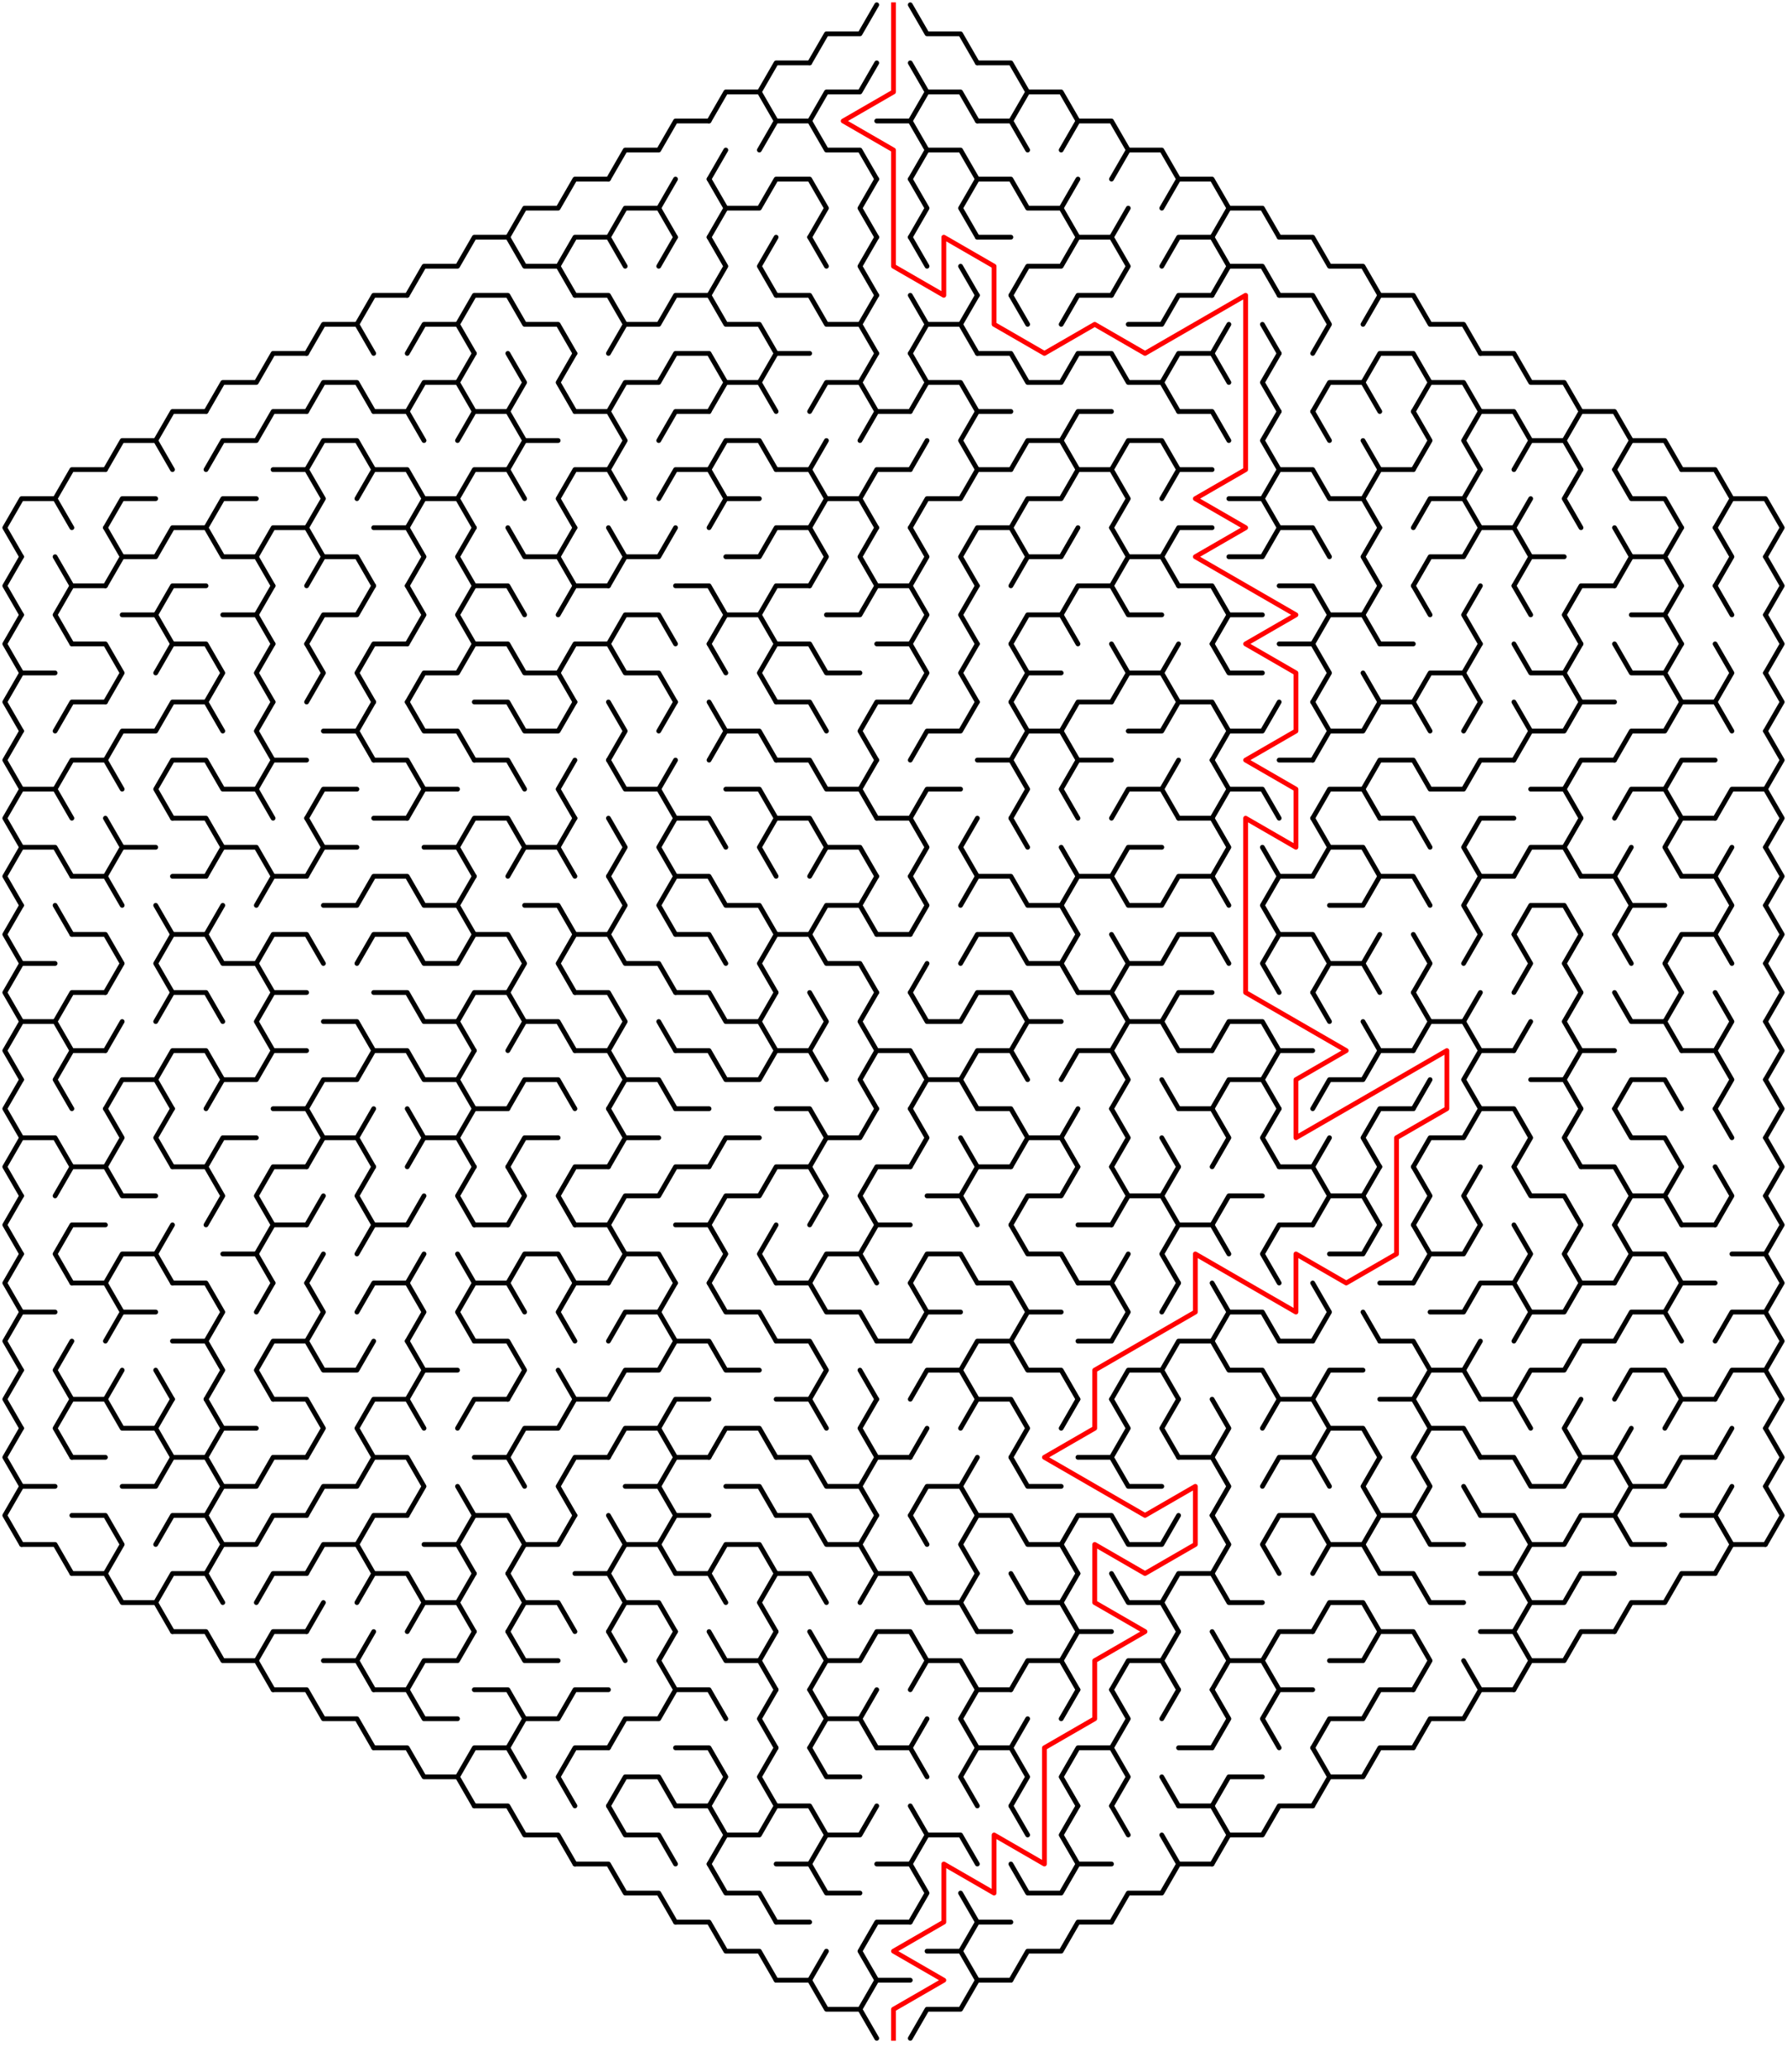 ﻿<?xml version="1.0" encoding="utf-8" standalone="no"?>
<!DOCTYPE svg PUBLIC "-//W3C//DTD SVG 1.1//EN" "http://www.w3.org/Graphics/SVG/1.1/DTD/svg11.dtd">
<svg width="746" height="864.829" version="1.1" xmlns="http://www.w3.org/2000/svg">
  <title>Hexagonal sigma maze with 18 cells side</title>
  <g fill="none" stroke="#000000" stroke-width="2" stroke-linecap="round" stroke-linejoin="round">
    <polyline points="338,26.249 345,14.124 359,14.124 366,2" />
    <polyline points="380,2 387,14.124 401,14.124 408,26.249" />
    <polyline points="296,50.497 303,38.373 317,38.373 324,50.497" />
    <polyline points="317,38.373 324,26.249 338,26.249" />
    <polyline points="338,50.497 345,38.373 359,38.373 366,26.249" />
    <polyline points="380,26.249 387,38.373 380,50.497" />
    <polyline points="387,38.373 401,38.373 408,50.497" />
    <polyline points="408,26.249 422,26.249 429,38.373 422,50.497" />
    <polyline points="429,38.373 443,38.373 450,50.497" />
    <polyline points="254,74.746 261,62.622 275,62.622 282,50.497 296,50.497" />
    <line x1="296" y1="74.746" x2="303" y2="62.622" />
    <polyline points="317,62.622 324,50.497 338,50.497 345,62.622 359,62.622 366,74.746" />
    <polyline points="366,50.497 380,50.497 387,62.622 380,74.746" />
    <polyline points="387,62.622 401,62.622 408,74.746" />
    <polyline points="408,50.497 422,50.497 429,62.622" />
    <polyline points="443,62.622 450,50.497 464,50.497 471,62.622 464,74.746" />
    <polyline points="471,62.622 485,62.622 492,74.746" />
    <polyline points="212,98.995 219,86.87 233,86.87 240,74.746 254,74.746" />
    <polyline points="254,98.995 261,86.87 275,86.87 282,98.995" />
    <line x1="275" y1="86.87" x2="282" y2="74.746" />
    <polyline points="296,74.746 303,86.87 296,98.995" />
    <polyline points="303,86.87 317,86.87 324,74.746 338,74.746 345,86.87 338,98.995" />
    <polyline points="366,98.995 359,86.87 366,74.746" />
    <polyline points="380,74.746 387,86.87 380,98.995" />
    <polyline points="408,98.995 401,86.87 408,74.746 422,74.746 429,86.87 443,86.87 450,98.995" />
    <line x1="443" y1="86.87" x2="450" y2="74.746" />
    <line x1="464" y1="98.995" x2="471" y2="86.87" />
    <polyline points="485,86.87 492,74.746 506,74.746 513,86.87 506,98.995" />
    <polyline points="513,86.87 527,86.87 534,98.995" />
    <polyline points="170,123.244 177,111.119 191,111.119 198,98.995 212,98.995 219,111.119 233,111.119 240,123.244" />
    <polyline points="233,111.119 240,98.995 254,98.995 261,111.119" />
    <line x1="275" y1="111.119" x2="282" y2="98.995" />
    <polyline points="296,98.995 303,111.119 296,123.244" />
    <polyline points="324,123.244 317,111.119 324,98.995" />
    <line x1="338" y1="98.995" x2="345" y2="111.119" />
    <polyline points="366,123.244 359,111.119 366,98.995" />
    <line x1="380" y1="98.995" x2="387" y2="111.119" />
    <line x1="401" y1="111.119" x2="408" y2="123.244" />
    <line x1="408" y1="98.995" x2="422" y2="98.995" />
    <polyline points="422,123.244 429,111.119 443,111.119 450,98.995 464,98.995 471,111.119 464,123.244" />
    <polyline points="485,111.119 492,98.995 506,98.995 513,111.119 506,123.244" />
    <polyline points="513,111.119 527,111.119 534,123.244" />
    <polyline points="534,98.995 548,98.995 555,111.119 569,111.119 576,123.244" />
    <polyline points="128,147.492 135,135.368 149,135.368 156,147.492" />
    <polyline points="149,135.368 156,123.244 170,123.244" />
    <polyline points="170,147.492 177,135.368 191,135.368 198,147.492" />
    <polyline points="191,135.368 198,123.244 212,123.244 219,135.368 233,135.368 240,147.492" />
    <polyline points="240,123.244 254,123.244 261,135.368 254,147.492" />
    <polyline points="261,135.368 275,135.368 282,123.244 296,123.244 303,135.368 317,135.368 324,147.492" />
    <polyline points="324,123.244 338,123.244 345,135.368 359,135.368 366,147.492" />
    <line x1="359" y1="135.368" x2="366" y2="123.244" />
    <polyline points="380,123.244 387,135.368 380,147.492" />
    <polyline points="387,135.368 401,135.368 408,147.492" />
    <line x1="401" y1="135.368" x2="408" y2="123.244" />
    <line x1="422" y1="123.244" x2="429" y2="135.368" />
    <polyline points="443,135.368 450,123.244 464,123.244" />
    <polyline points="471,135.368 485,135.368 492,123.244 506,123.244" />
    <line x1="506" y1="147.492" x2="513" y2="135.368" />
    <line x1="527" y1="135.368" x2="534" y2="147.492" />
    <polyline points="534,123.244 548,123.244 555,135.368 548,147.492" />
    <polyline points="569,135.368 576,123.244 590,123.244 597,135.368 611,135.368 618,147.492" />
    <polyline points="86,171.741 93,159.617 107,159.617 114,147.492 128,147.492" />
    <polyline points="128,171.741 135,159.617 149,159.617 156,171.741" />
    <polyline points="170,171.741 177,159.617 191,159.617 198,171.741" />
    <line x1="191" y1="159.617" x2="198" y2="147.492" />
    <polyline points="212,147.492 219,159.617 212,171.741" />
    <polyline points="240,171.741 233,159.617 240,147.492" />
    <polyline points="254,171.741 261,159.617 275,159.617 282,147.492 296,147.492 303,159.617 296,171.741" />
    <polyline points="303,159.617 317,159.617 324,171.741" />
    <polyline points="317,159.617 324,147.492 338,147.492" />
    <polyline points="338,171.741 345,159.617 359,159.617 366,171.741" />
    <line x1="359" y1="159.617" x2="366" y2="147.492" />
    <polyline points="380,147.492 387,159.617 380,171.741" />
    <polyline points="387,159.617 401,159.617 408,171.741" />
    <polyline points="408,147.492 422,147.492 429,159.617 443,159.617 450,147.492 464,147.492 471,159.617 485,159.617 492,171.741" />
    <polyline points="485,159.617 492,147.492 506,147.492 513,159.617" />
    <polyline points="534,171.741 527,159.617 534,147.492" />
    <polyline points="548,171.741 555,159.617 569,159.617 576,171.741" />
    <polyline points="569,159.617 576,147.492 590,147.492 597,159.617 590,171.741" />
    <polyline points="597,159.617 611,159.617 618,171.741" />
    <polyline points="618,147.492 632,147.492 639,159.617 653,159.617 660,171.741" />
    <polyline points="44,195.99 51,183.865 65,183.865 72,195.99" />
    <polyline points="65,183.865 72,171.741 86,171.741" />
    <polyline points="86,195.99 93,183.865 107,183.865 114,171.741 128,171.741" />
    <polyline points="128,195.99 135,183.865 149,183.865 156,195.99" />
    <polyline points="156,171.741 170,171.741 177,183.865" />
    <polyline points="191,183.865 198,171.741 212,171.741 219,183.865 212,195.99" />
    <line x1="219" y1="183.865" x2="233" y2="183.865" />
    <polyline points="240,171.741 254,171.741 261,183.865 254,195.99" />
    <polyline points="275,183.865 282,171.741 296,171.741" />
    <polyline points="296,195.99 303,183.865 317,183.865 324,195.99" />
    <line x1="338" y1="195.99" x2="345" y2="183.865" />
    <polyline points="359,183.865 366,171.741 380,171.741" />
    <line x1="380" y1="195.99" x2="387" y2="183.865" />
    <polyline points="408,195.99 401,183.865 408,171.741 422,171.741" />
    <polyline points="422,195.99 429,183.865 443,183.865 450,195.99" />
    <polyline points="443,183.865 450,171.741 464,171.741" />
    <polyline points="464,195.99 471,183.865 485,183.865 492,195.99" />
    <polyline points="492,171.741 506,171.741 513,183.865" />
    <polyline points="534,195.99 527,183.865 534,171.741" />
    <line x1="548" y1="171.741" x2="555" y2="183.865" />
    <line x1="569" y1="183.865" x2="576" y2="195.99" />
    <polyline points="590,171.741 597,183.865 590,195.99" />
    <polyline points="618,195.99 611,183.865 618,171.741 632,171.741 639,183.865 632,195.99" />
    <polyline points="639,183.865 653,183.865 660,195.99" />
    <polyline points="653,183.865 660,171.741 674,171.741 681,183.865 674,195.99" />
    <polyline points="681,183.865 695,183.865 702,195.99" />
    <polyline points="9,232.363 2,220.238 9,208.114 23,208.114 30,220.238" />
    <polyline points="23,208.114 30,195.99 44,195.99" />
    <polyline points="44,220.238 51,208.114 65,208.114" />
    <polyline points="86,220.238 93,208.114 107,208.114" />
    <polyline points="114,195.99 128,195.99 135,208.114 128,220.238" />
    <polyline points="149,208.114 156,195.99 170,195.99 177,208.114 170,220.238" />
    <polyline points="177,208.114 191,208.114 198,220.238" />
    <polyline points="191,208.114 198,195.99 212,195.99 219,208.114" />
    <polyline points="240,220.238 233,208.114 240,195.99 254,195.99 261,208.114" />
    <polyline points="275,208.114 282,195.99 296,195.99 303,208.114 296,220.238" />
    <line x1="303" y1="208.114" x2="317" y2="208.114" />
    <polyline points="324,195.99 338,195.99 345,208.114 338,220.238" />
    <polyline points="345,208.114 359,208.114 366,220.238" />
    <polyline points="359,208.114 366,195.99 380,195.99" />
    <polyline points="380,220.238 387,208.114 401,208.114 408,195.99 422,195.99" />
    <polyline points="422,220.238 429,208.114 443,208.114 450,195.99 464,195.99 471,208.114 464,220.238" />
    <polyline points="485,208.114 492,195.99 506,195.99" />
    <polyline points="513,208.114 527,208.114 534,220.238" />
    <polyline points="527,208.114 534,195.99 548,195.99 555,208.114 569,208.114 576,220.238" />
    <polyline points="569,208.114 576,195.99 590,195.99" />
    <polyline points="590,220.238 597,208.114 611,208.114 618,220.238" />
    <line x1="611" y1="208.114" x2="618" y2="195.99" />
    <line x1="632" y1="220.238" x2="639" y2="208.114" />
    <polyline points="660,220.238 653,208.114 660,195.99" />
    <polyline points="674,195.99 681,208.114 695,208.114 702,220.238" />
    <polyline points="702,195.99 716,195.99 723,208.114 716,220.238" />
    <polyline points="723,208.114 737,208.114 744,220.238 737,232.363" />
    <polyline points="9,256.611 2,244.487 9,232.363" />
    <line x1="23" y1="232.363" x2="30" y2="244.487" />
    <polyline points="44,220.238 51,232.363 44,244.487" />
    <polyline points="51,232.363 65,232.363 72,220.238 86,220.238 93,232.363 107,232.363 114,244.487" />
    <polyline points="107,232.363 114,220.238 128,220.238 135,232.363 128,244.487" />
    <polyline points="135,232.363 149,232.363 156,244.487" />
    <polyline points="156,220.238 170,220.238 177,232.363 170,244.487" />
    <polyline points="198,244.487 191,232.363 198,220.238" />
    <polyline points="212,220.238 219,232.363 233,232.363 240,244.487" />
    <line x1="233" y1="232.363" x2="240" y2="220.238" />
    <polyline points="254,220.238 261,232.363 254,244.487" />
    <polyline points="261,232.363 275,232.363 282,220.238" />
    <polyline points="303,232.363 317,232.363 324,220.238 338,220.238 345,232.363 338,244.487" />
    <polyline points="366,244.487 359,232.363 366,220.238" />
    <polyline points="380,220.238 387,232.363 380,244.487" />
    <polyline points="408,244.487 401,232.363 408,220.238 422,220.238 429,232.363 422,244.487" />
    <polyline points="429,232.363 443,232.363 450,220.238" />
    <polyline points="464,220.238 471,232.363 464,244.487" />
    <polyline points="471,232.363 485,232.363 492,244.487" />
    <polyline points="485,232.363 492,220.238 506,220.238" />
    <polyline points="513,232.363 527,232.363 534,220.238 548,220.238 555,232.363" />
    <polyline points="576,244.487 569,232.363 576,220.238" />
    <polyline points="590,244.487 597,232.363 611,232.363 618,220.238 632,220.238 639,232.363 632,244.487" />
    <line x1="639" y1="232.363" x2="653" y2="232.363" />
    <polyline points="674,220.238 681,232.363 674,244.487" />
    <polyline points="681,232.363 695,232.363 702,244.487" />
    <line x1="695" y1="232.363" x2="702" y2="220.238" />
    <polyline points="716,220.238 723,232.363 716,244.487" />
    <polyline points="737,232.363 744,244.487 737,256.611" />
    <polyline points="9,280.86 2,268.736 9,256.611" />
    <polyline points="30,268.736 23,256.611 30,244.487 44,244.487" />
    <polyline points="51,256.611 65,256.611 72,268.736" />
    <polyline points="65,256.611 72,244.487 86,244.487" />
    <polyline points="93,256.611 107,256.611 114,268.736" />
    <line x1="107" y1="256.611" x2="114" y2="244.487" />
    <polyline points="128,268.736 135,256.611 149,256.611 156,244.487" />
    <polyline points="170,244.487 177,256.611 170,268.736" />
    <polyline points="198,268.736 191,256.611 198,244.487 212,244.487 219,256.611" />
    <polyline points="233,256.611 240,244.487 254,244.487" />
    <polyline points="254,268.736 261,256.611 275,256.611 282,268.736" />
    <polyline points="282,244.487 296,244.487 303,256.611 296,268.736" />
    <polyline points="303,256.611 317,256.611 324,268.736" />
    <polyline points="317,256.611 324,244.487 338,244.487" />
    <polyline points="345,256.611 359,256.611 366,244.487 380,244.487 387,256.611 380,268.736" />
    <polyline points="408,268.736 401,256.611 408,244.487" />
    <polyline points="422,268.736 429,256.611 443,256.611 450,268.736" />
    <polyline points="443,256.611 450,244.487 464,244.487 471,256.611 485,256.611" />
    <polyline points="492,244.487 506,244.487 513,256.611 506,268.736" />
    <line x1="513" y1="256.611" x2="527" y2="256.611" />
    <polyline points="534,244.487 548,244.487 555,256.611 548,268.736" />
    <polyline points="555,256.611 569,256.611 576,268.736" />
    <line x1="569" y1="256.611" x2="576" y2="244.487" />
    <line x1="590" y1="244.487" x2="597" y2="256.611" />
    <polyline points="618,268.736 611,256.611 618,244.487" />
    <line x1="632" y1="244.487" x2="639" y2="256.611" />
    <polyline points="660,268.736 653,256.611 660,244.487 674,244.487" />
    <polyline points="681,256.611 695,256.611 702,268.736" />
    <line x1="695" y1="256.611" x2="702" y2="244.487" />
    <line x1="716" y1="244.487" x2="723" y2="256.611" />
    <polyline points="737,256.611 744,268.736 737,280.86" />
    <polyline points="9,305.109 2,292.985 9,280.86 23,280.86" />
    <polyline points="30,268.736 44,268.736 51,280.86 44,292.985" />
    <polyline points="65,280.86 72,268.736 86,268.736 93,280.86 86,292.985" />
    <polyline points="114,292.985 107,280.86 114,268.736" />
    <polyline points="128,268.736 135,280.86 128,292.985" />
    <polyline points="156,292.985 149,280.86 156,268.736 170,268.736" />
    <polyline points="170,292.985 177,280.86 191,280.86 198,268.736 212,268.736 219,280.86 233,280.86 240,292.985" />
    <polyline points="233,280.86 240,268.736 254,268.736 261,280.86 275,280.86 282,292.985" />
    <line x1="296" y1="268.736" x2="303" y2="280.86" />
    <polyline points="324,292.985 317,280.86 324,268.736 338,268.736 345,280.86 359,280.86" />
    <polyline points="366,268.736 380,268.736 387,280.86 380,292.985" />
    <polyline points="408,292.985 401,280.86 408,268.736" />
    <polyline points="422,268.736 429,280.86 422,292.985" />
    <line x1="429" y1="280.86" x2="443" y2="280.86" />
    <polyline points="464,268.736 471,280.86 464,292.985" />
    <polyline points="471,280.86 485,280.86 492,292.985" />
    <line x1="485" y1="280.86" x2="492" y2="268.736" />
    <polyline points="506,268.736 513,280.86 527,280.86" />
    <polyline points="534,268.736 548,268.736 555,280.86 548,292.985" />
    <line x1="569" y1="280.86" x2="576" y2="292.985" />
    <line x1="576" y1="268.736" x2="590" y2="268.736" />
    <polyline points="590,292.985 597,280.86 611,280.86 618,292.985" />
    <line x1="611" y1="280.86" x2="618" y2="268.736" />
    <polyline points="632,268.736 639,280.86 653,280.86 660,292.985" />
    <line x1="653" y1="280.86" x2="660" y2="268.736" />
    <polyline points="674,268.736 681,280.86 695,280.86 702,292.985" />
    <line x1="695" y1="280.86" x2="702" y2="268.736" />
    <polyline points="716,268.736 723,280.86 716,292.985" />
    <polyline points="737,280.86 744,292.985 737,305.109" />
    <polyline points="9,329.358 2,317.233 9,305.109" />
    <polyline points="23,305.109 30,292.985 44,292.985" />
    <polyline points="44,317.233 51,305.109 65,305.109 72,292.985 86,292.985 93,305.109" />
    <polyline points="114,317.233 107,305.109 114,292.985" />
    <polyline points="135,305.109 149,305.109 156,317.233" />
    <line x1="149" y1="305.109" x2="156" y2="292.985" />
    <polyline points="170,292.985 177,305.109 191,305.109 198,317.233" />
    <polyline points="198,292.985 212,292.985 219,305.109 233,305.109 240,292.985" />
    <polyline points="254,292.985 261,305.109 254,317.233" />
    <line x1="275" y1="305.109" x2="282" y2="292.985" />
    <polyline points="296,292.985 303,305.109 296,317.233" />
    <polyline points="303,305.109 317,305.109 324,317.233" />
    <polyline points="324,292.985 338,292.985 345,305.109" />
    <polyline points="366,317.233 359,305.109 366,292.985 380,292.985" />
    <polyline points="380,317.233 387,305.109 401,305.109 408,292.985" />
    <polyline points="422,292.985 429,305.109 422,317.233" />
    <polyline points="429,305.109 443,305.109 450,317.233" />
    <polyline points="443,305.109 450,292.985 464,292.985" />
    <polyline points="471,305.109 485,305.109 492,292.985 506,292.985 513,305.109 506,317.233" />
    <polyline points="513,305.109 527,305.109 534,292.985" />
    <polyline points="548,292.985 555,305.109 548,317.233" />
    <polyline points="555,305.109 569,305.109 576,292.985 590,292.985 597,305.109" />
    <line x1="611" y1="305.109" x2="618" y2="292.985" />
    <polyline points="632,292.985 639,305.109 632,317.233" />
    <polyline points="639,305.109 653,305.109 660,292.985 674,292.985" />
    <polyline points="674,317.233 681,305.109 695,305.109 702,292.985 716,292.985 723,305.109" />
    <polyline points="737,305.109 744,317.233 737,329.358" />
    <polyline points="9,353.606 2,341.482 9,329.358 23,329.358 30,341.482" />
    <polyline points="23,329.358 30,317.233 44,317.233 51,329.358" />
    <polyline points="72,341.482 65,329.358 72,317.233 86,317.233 93,329.358 107,329.358 114,341.482" />
    <polyline points="107,329.358 114,317.233 128,317.233" />
    <polyline points="128,341.482 135,329.358 149,329.358" />
    <polyline points="156,317.233 170,317.233 177,329.358 170,341.482" />
    <line x1="177" y1="329.358" x2="191" y2="329.358" />
    <polyline points="198,317.233 212,317.233 219,329.358" />
    <polyline points="240,341.482 233,329.358 240,317.233" />
    <polyline points="254,317.233 261,329.358 275,329.358 282,341.482" />
    <line x1="275" y1="329.358" x2="282" y2="317.233" />
    <polyline points="303,329.358 317,329.358 324,341.482" />
    <polyline points="324,317.233 338,317.233 345,329.358 359,329.358 366,341.482" />
    <line x1="359" y1="329.358" x2="366" y2="317.233" />
    <polyline points="380,341.482 387,329.358 401,329.358" />
    <polyline points="408,317.233 422,317.233 429,329.358 422,341.482" />
    <polyline points="450,341.482 443,329.358 450,317.233 464,317.233" />
    <polyline points="464,341.482 471,329.358 485,329.358 492,341.482" />
    <line x1="485" y1="329.358" x2="492" y2="317.233" />
    <polyline points="506,317.233 513,329.358 506,341.482" />
    <polyline points="513,329.358 527,329.358 534,341.482" />
    <line x1="534" y1="317.233" x2="548" y2="317.233" />
    <polyline points="548,341.482 555,329.358 569,329.358 576,341.482" />
    <polyline points="569,329.358 576,317.233 590,317.233 597,329.358 611,329.358 618,317.233 632,317.233" />
    <polyline points="639,329.358 653,329.358 660,341.482" />
    <polyline points="653,329.358 660,317.233 674,317.233" />
    <polyline points="674,341.482 681,329.358 695,329.358 702,341.482" />
    <polyline points="695,329.358 702,317.233 716,317.233" />
    <polyline points="716,341.482 723,329.358 737,329.358 744,341.482 737,353.606" />
    <polyline points="9,377.855 2,365.731 9,353.606 23,353.606 30,365.731" />
    <polyline points="44,341.482 51,353.606 44,365.731" />
    <line x1="51" y1="353.606" x2="65" y2="353.606" />
    <polyline points="72,341.482 86,341.482 93,353.606 86,365.731" />
    <polyline points="93,353.606 107,353.606 114,365.731" />
    <polyline points="128,341.482 135,353.606 128,365.731" />
    <line x1="135" y1="353.606" x2="149" y2="353.606" />
    <line x1="156" y1="341.482" x2="170" y2="341.482" />
    <polyline points="177,353.606 191,353.606 198,365.731" />
    <polyline points="191,353.606 198,341.482 212,341.482 219,353.606 212,365.731" />
    <polyline points="219,353.606 233,353.606 240,365.731" />
    <line x1="233" y1="353.606" x2="240" y2="341.482" />
    <polyline points="254,341.482 261,353.606 254,365.731" />
    <polyline points="282,365.731 275,353.606 282,341.482 296,341.482 303,353.606" />
    <polyline points="324,365.731 317,353.606 324,341.482 338,341.482 345,353.606 338,365.731" />
    <polyline points="345,353.606 359,353.606 366,365.731" />
    <polyline points="366,341.482 380,341.482 387,353.606 380,365.731" />
    <polyline points="408,365.731 401,353.606 408,341.482" />
    <line x1="422" y1="341.482" x2="429" y2="353.606" />
    <line x1="443" y1="353.606" x2="450" y2="365.731" />
    <polyline points="464,365.731 471,353.606 485,353.606" />
    <polyline points="492,341.482 506,341.482 513,353.606 506,365.731" />
    <line x1="527" y1="353.606" x2="534" y2="365.731" />
    <polyline points="548,341.482 555,353.606 548,365.731" />
    <polyline points="555,353.606 569,353.606 576,365.731" />
    <polyline points="576,341.482 590,341.482 597,353.606" />
    <polyline points="618,365.731 611,353.606 618,341.482 632,341.482" />
    <polyline points="632,365.731 639,353.606 653,353.606 660,365.731" />
    <line x1="653" y1="353.606" x2="660" y2="341.482" />
    <line x1="674" y1="365.731" x2="681" y2="353.606" />
    <polyline points="702,365.731 695,353.606 702,341.482 716,341.482" />
    <line x1="716" y1="365.731" x2="723" y2="353.606" />
    <polyline points="737,353.606 744,365.731 737,377.855" />
    <polyline points="9,402.104 2,389.979 9,377.855" />
    <line x1="23" y1="377.855" x2="30" y2="389.979" />
    <polyline points="30,365.731 44,365.731 51,377.855" />
    <line x1="65" y1="377.855" x2="72" y2="389.979" />
    <line x1="72" y1="365.731" x2="86" y2="365.731" />
    <line x1="86" y1="389.979" x2="93" y2="377.855" />
    <polyline points="107,377.855 114,365.731 128,365.731" />
    <polyline points="135,377.855 149,377.855 156,365.731 170,365.731 177,377.855 191,377.855 198,389.979" />
    <line x1="191" y1="377.855" x2="198" y2="365.731" />
    <polyline points="219,377.855 233,377.855 240,389.979" />
    <polyline points="254,365.731 261,377.855 254,389.979" />
    <polyline points="282,389.979 275,377.855 282,365.731 296,365.731 303,377.855 317,377.855 324,389.979" />
    <polyline points="338,389.979 345,377.855 359,377.855 366,389.979" />
    <line x1="359" y1="377.855" x2="366" y2="365.731" />
    <polyline points="380,365.731 387,377.855 380,389.979" />
    <polyline points="401,377.855 408,365.731 422,365.731 429,377.855 443,377.855 450,389.979" />
    <polyline points="443,377.855 450,365.731 464,365.731 471,377.855 485,377.855 492,365.731 506,365.731 513,377.855" />
    <polyline points="534,389.979 527,377.855 534,365.731 548,365.731" />
    <polyline points="555,377.855 569,377.855 576,365.731 590,365.731 597,377.855" />
    <polyline points="618,389.979 611,377.855 618,365.731 632,365.731" />
    <polyline points="632,389.979 639,377.855 653,377.855 660,389.979" />
    <polyline points="660,365.731 674,365.731 681,377.855 674,389.979" />
    <line x1="681" y1="377.855" x2="695" y2="377.855" />
    <polyline points="702,365.731 716,365.731 723,377.855 716,389.979" />
    <polyline points="737,377.855 744,389.979 737,402.104" />
    <polyline points="9,426.352 2,414.228 9,402.104 23,402.104" />
    <polyline points="30,389.979 44,389.979 51,402.104 44,414.228" />
    <polyline points="72,414.228 65,402.104 72,389.979 86,389.979 93,402.104 107,402.104 114,414.228" />
    <polyline points="107,402.104 114,389.979 128,389.979 135,402.104" />
    <polyline points="149,402.104 156,389.979 170,389.979 177,402.104 191,402.104 198,389.979 212,389.979 219,402.104 212,414.228" />
    <polyline points="240,414.228 233,402.104 240,389.979 254,389.979 261,402.104 275,402.104 282,414.228" />
    <polyline points="282,389.979 296,389.979 303,402.104" />
    <polyline points="324,414.228 317,402.104 324,389.979 338,389.979 345,402.104 359,402.104 366,414.228" />
    <line x1="366" y1="389.979" x2="380" y2="389.979" />
    <line x1="380" y1="414.228" x2="387" y2="402.104" />
    <polyline points="401,402.104 408,389.979 422,389.979 429,402.104 443,402.104 450,414.228" />
    <line x1="443" y1="402.104" x2="450" y2="389.979" />
    <polyline points="464,389.979 471,402.104 464,414.228" />
    <polyline points="471,402.104 485,402.104 492,389.979 506,389.979 513,402.104" />
    <polyline points="534,414.228 527,402.104 534,389.979 548,389.979 555,402.104 548,414.228" />
    <polyline points="555,402.104 569,402.104 576,414.228" />
    <line x1="569" y1="402.104" x2="576" y2="389.979" />
    <polyline points="590,389.979 597,402.104 590,414.228" />
    <line x1="611" y1="402.104" x2="618" y2="389.979" />
    <polyline points="632,389.979 639,402.104 632,414.228" />
    <polyline points="660,414.228 653,402.104 660,389.979" />
    <line x1="674" y1="389.979" x2="681" y2="402.104" />
    <polyline points="702,414.228 695,402.104 702,389.979 716,389.979 723,402.104" />
    <polyline points="737,402.104 744,414.228 737,426.352" />
    <polyline points="9,450.601 2,438.477 9,426.352 23,426.352 30,438.477" />
    <polyline points="23,426.352 30,414.228 44,414.228" />
    <line x1="44" y1="438.477" x2="51" y2="426.352" />
    <polyline points="65,426.352 72,414.228 86,414.228 93,426.352" />
    <polyline points="114,438.477 107,426.352 114,414.228 128,414.228" />
    <polyline points="135,426.352 149,426.352 156,438.477" />
    <polyline points="156,414.228 170,414.228 177,426.352 191,426.352 198,438.477" />
    <polyline points="191,426.352 198,414.228 212,414.228 219,426.352 212,438.477" />
    <polyline points="219,426.352 233,426.352 240,438.477" />
    <polyline points="240,414.228 254,414.228 261,426.352 254,438.477" />
    <line x1="275" y1="426.352" x2="282" y2="438.477" />
    <polyline points="282,414.228 296,414.228 303,426.352 317,426.352 324,438.477" />
    <line x1="317" y1="426.352" x2="324" y2="414.228" />
    <polyline points="338,414.228 345,426.352 338,438.477" />
    <polyline points="366,438.477 359,426.352 366,414.228" />
    <polyline points="380,414.228 387,426.352 401,426.352 408,414.228 422,414.228 429,426.352 422,438.477" />
    <line x1="429" y1="426.352" x2="443" y2="426.352" />
    <polyline points="450,414.228 464,414.228 471,426.352 464,438.477" />
    <polyline points="471,426.352 485,426.352 492,438.477" />
    <polyline points="485,426.352 492,414.228 506,414.228" />
    <polyline points="506,438.477 513,426.352 527,426.352 534,438.477" />
    <line x1="548" y1="414.228" x2="555" y2="426.352" />
    <line x1="569" y1="426.352" x2="576" y2="438.477" />
    <polyline points="590,414.228 597,426.352 590,438.477" />
    <polyline points="597,426.352 611,426.352 618,438.477" />
    <line x1="611" y1="426.352" x2="618" y2="414.228" />
    <line x1="632" y1="438.477" x2="639" y2="426.352" />
    <polyline points="660,438.477 653,426.352 660,414.228" />
    <polyline points="674,414.228 681,426.352 695,426.352 702,438.477" />
    <line x1="695" y1="426.352" x2="702" y2="414.228" />
    <polyline points="716,414.228 723,426.352 716,438.477" />
    <polyline points="737,426.352 744,438.477 737,450.601" />
    <polyline points="9,474.85 2,462.726 9,450.601" />
    <polyline points="30,462.726 23,450.601 30,438.477 44,438.477" />
    <polyline points="44,462.726 51,450.601 65,450.601 72,462.726" />
    <polyline points="65,450.601 72,438.477 86,438.477 93,450.601 86,462.726" />
    <polyline points="93,450.601 107,450.601 114,438.477 128,438.477" />
    <polyline points="128,462.726 135,450.601 149,450.601 156,438.477 170,438.477 177,450.601 191,450.601 198,462.726" />
    <line x1="191" y1="450.601" x2="198" y2="438.477" />
    <polyline points="212,462.726 219,450.601 233,450.601 240,462.726" />
    <polyline points="240,438.477 254,438.477 261,450.601 254,462.726" />
    <polyline points="261,450.601 275,450.601 282,462.726" />
    <polyline points="282,438.477 296,438.477 303,450.601 317,450.601 324,438.477 338,438.477 345,450.601" />
    <polyline points="366,462.726 359,450.601 366,438.477 380,438.477 387,450.601 380,462.726" />
    <polyline points="387,450.601 401,450.601 408,462.726" />
    <polyline points="401,450.601 408,438.477 422,438.477 429,450.601" />
    <polyline points="443,450.601 450,438.477 464,438.477 471,450.601 464,462.726" />
    <line x1="485" y1="450.601" x2="492" y2="462.726" />
    <line x1="492" y1="438.477" x2="506" y2="438.477" />
    <polyline points="506,462.726 513,450.601 527,450.601 534,462.726" />
    <polyline points="527,450.601 534,438.477 548,438.477" />
    <polyline points="548,462.726 555,450.601 569,450.601 576,438.477 590,438.477" />
    <line x1="590" y1="462.726" x2="597" y2="450.601" />
    <polyline points="618,462.726 611,450.601 618,438.477 632,438.477" />
    <polyline points="639,450.601 653,450.601 660,462.726" />
    <polyline points="653,450.601 660,438.477 674,438.477" />
    <polyline points="674,462.726 681,450.601 695,450.601 702,462.726" />
    <polyline points="702,438.477 716,438.477 723,450.601 716,462.726" />
    <polyline points="737,450.601 744,462.726 737,474.85" />
    <polyline points="9,499.099 2,486.974 9,474.85 23,474.85 30,486.974" />
    <polyline points="44,462.726 51,474.85 44,486.974" />
    <polyline points="72,486.974 65,474.85 72,462.726" />
    <polyline points="86,486.974 93,474.85 107,474.85" />
    <polyline points="114,462.726 128,462.726 135,474.85 128,486.974" />
    <polyline points="135,474.85 149,474.85 156,486.974" />
    <line x1="149" y1="474.85" x2="156" y2="462.726" />
    <polyline points="170,462.726 177,474.85 170,486.974" />
    <polyline points="177,474.85 191,474.85 198,486.974" />
    <polyline points="191,474.85 198,462.726 212,462.726" />
    <polyline points="212,486.974 219,474.85 233,474.85" />
    <polyline points="254,462.726 261,474.85 254,486.974" />
    <line x1="261" y1="474.85" x2="275" y2="474.85" />
    <line x1="282" y1="462.726" x2="296" y2="462.726" />
    <polyline points="296,486.974 303,474.85 317,474.85" />
    <polyline points="324,462.726 338,462.726 345,474.85 338,486.974" />
    <polyline points="345,474.85 359,474.85 366,462.726" />
    <polyline points="380,462.726 387,474.85 380,486.974" />
    <line x1="401" y1="474.85" x2="408" y2="486.974" />
    <polyline points="408,462.726 422,462.726 429,474.85 422,486.974" />
    <polyline points="429,474.85 443,474.85 450,486.974" />
    <line x1="443" y1="474.85" x2="450" y2="462.726" />
    <polyline points="464,462.726 471,474.85 464,486.974" />
    <line x1="485" y1="474.85" x2="492" y2="486.974" />
    <polyline points="492,462.726 506,462.726 513,474.85 506,486.974" />
    <polyline points="534,486.974 527,474.85 534,462.726" />
    <line x1="548" y1="486.974" x2="555" y2="474.85" />
    <polyline points="576,486.974 569,474.85 576,462.726 590,462.726" />
    <polyline points="590,486.974 597,474.85 611,474.85 618,462.726 632,462.726 639,474.85 632,486.974" />
    <polyline points="660,486.974 653,474.85 660,462.726" />
    <polyline points="674,462.726 681,474.85 695,474.85 702,486.974" />
    <line x1="716" y1="462.726" x2="723" y2="474.85" />
    <polyline points="737,474.85 744,486.974 737,499.099" />
    <polyline points="9,523.347 2,511.223 9,499.099" />
    <polyline points="23,499.099 30,486.974 44,486.974 51,499.099 65,499.099" />
    <polyline points="72,486.974 86,486.974 93,499.099 86,511.223" />
    <polyline points="114,511.223 107,499.099 114,486.974 128,486.974" />
    <line x1="128" y1="511.223" x2="135" y2="499.099" />
    <polyline points="156,511.223 149,499.099 156,486.974" />
    <line x1="170" y1="511.223" x2="177" y2="499.099" />
    <polyline points="198,511.223 191,499.099 198,486.974" />
    <polyline points="212,486.974 219,499.099 212,511.223" />
    <polyline points="240,511.223 233,499.099 240,486.974 254,486.974" />
    <polyline points="254,511.223 261,499.099 275,499.099 282,486.974 296,486.974" />
    <polyline points="296,511.223 303,499.099 317,499.099 324,486.974 338,486.974 345,499.099 338,511.223" />
    <polyline points="366,511.223 359,499.099 366,486.974 380,486.974" />
    <polyline points="387,499.099 401,499.099 408,511.223" />
    <polyline points="401,499.099 408,486.974 422,486.974" />
    <polyline points="422,511.223 429,499.099 443,499.099 450,486.974" />
    <polyline points="464,486.974 471,499.099 464,511.223" />
    <polyline points="471,499.099 485,499.099 492,511.223" />
    <line x1="485" y1="499.099" x2="492" y2="486.974" />
    <polyline points="506,511.223 513,499.099 527,499.099" />
    <polyline points="534,486.974 548,486.974 555,499.099 548,511.223" />
    <polyline points="555,499.099 569,499.099 576,511.223" />
    <line x1="569" y1="499.099" x2="576" y2="486.974" />
    <polyline points="590,486.974 597,499.099 590,511.223" />
    <polyline points="618,511.223 611,499.099 618,486.974" />
    <polyline points="632,486.974 639,499.099 653,499.099 660,511.223" />
    <polyline points="660,486.974 674,486.974 681,499.099 674,511.223" />
    <polyline points="681,499.099 695,499.099 702,511.223" />
    <line x1="695" y1="499.099" x2="702" y2="486.974" />
    <polyline points="716,486.974 723,499.099 716,511.223" />
    <polyline points="737,499.099 744,511.223 737,523.347" />
    <polyline points="9,547.596 2,535.472 9,523.347" />
    <polyline points="30,535.472 23,523.347 30,511.223 44,511.223" />
    <polyline points="44,535.472 51,523.347 65,523.347 72,535.472" />
    <line x1="65" y1="523.347" x2="72" y2="511.223" />
    <polyline points="93,523.347 107,523.347 114,535.472" />
    <polyline points="107,523.347 114,511.223 128,511.223" />
    <line x1="128" y1="535.472" x2="135" y2="523.347" />
    <polyline points="149,523.347 156,511.223 170,511.223" />
    <line x1="170" y1="535.472" x2="177" y2="523.347" />
    <line x1="191" y1="523.347" x2="198" y2="535.472" />
    <line x1="198" y1="511.223" x2="212" y2="511.223" />
    <polyline points="212,535.472 219,523.347 233,523.347 240,535.472" />
    <polyline points="240,511.223 254,511.223 261,523.347 254,535.472" />
    <polyline points="261,523.347 275,523.347 282,535.472" />
    <polyline points="282,511.223 296,511.223 303,523.347 296,535.472" />
    <polyline points="324,535.472 317,523.347 324,511.223" />
    <polyline points="338,535.472 345,523.347 359,523.347 366,535.472" />
    <polyline points="359,523.347 366,511.223 380,511.223" />
    <polyline points="380,535.472 387,523.347 401,523.347 408,535.472" />
    <polyline points="422,511.223 429,523.347 443,523.347 450,535.472" />
    <line x1="450" y1="511.223" x2="464" y2="511.223" />
    <line x1="464" y1="535.472" x2="471" y2="523.347" />
    <polyline points="492,535.472 485,523.347 492,511.223 506,511.223 513,523.347" />
    <polyline points="534,535.472 527,523.347 534,511.223 548,511.223" />
    <polyline points="555,523.347 569,523.347 576,511.223" />
    <polyline points="590,511.223 597,523.347 590,535.472" />
    <polyline points="597,523.347 611,523.347 618,511.223" />
    <polyline points="632,511.223 639,523.347 632,535.472" />
    <polyline points="660,535.472 653,523.347 660,511.223" />
    <polyline points="674,511.223 681,523.347 674,535.472" />
    <polyline points="681,523.347 695,523.347 702,535.472" />
    <line x1="702" y1="511.223" x2="716" y2="511.223" />
    <polyline points="723,523.347 737,523.347 744,535.472 737,547.596" />
    <polyline points="9,571.845 2,559.72 9,547.596 23,547.596" />
    <polyline points="30,535.472 44,535.472 51,547.596 44,559.72" />
    <line x1="51" y1="547.596" x2="65" y2="547.596" />
    <polyline points="72,535.472 86,535.472 93,547.596 86,559.72" />
    <line x1="107" y1="547.596" x2="114" y2="535.472" />
    <polyline points="128,535.472 135,547.596 128,559.72" />
    <polyline points="149,547.596 156,535.472 170,535.472 177,547.596 170,559.72" />
    <polyline points="198,559.72 191,547.596 198,535.472 212,535.472 219,547.596" />
    <polyline points="240,559.72 233,547.596 240,535.472 254,535.472" />
    <polyline points="254,559.72 261,547.596 275,547.596 282,559.72" />
    <line x1="275" y1="547.596" x2="282" y2="535.472" />
    <polyline points="296,535.472 303,547.596 317,547.596 324,559.72" />
    <polyline points="324,535.472 338,535.472 345,547.596 359,547.596 366,559.72" />
    <polyline points="380,535.472 387,547.596 380,559.72" />
    <line x1="387" y1="547.596" x2="401" y2="547.596" />
    <polyline points="408,535.472 422,535.472 429,547.596 422,559.72" />
    <line x1="429" y1="547.596" x2="443" y2="547.596" />
    <polyline points="450,535.472 464,535.472 471,547.596 464,559.72" />
    <line x1="485" y1="547.596" x2="492" y2="535.472" />
    <polyline points="506,535.472 513,547.596 506,559.72" />
    <polyline points="513,547.596 527,547.596 534,559.72" />
    <polyline points="548,535.472 555,547.596 548,559.72" />
    <line x1="569" y1="547.596" x2="576" y2="559.72" />
    <line x1="576" y1="535.472" x2="590" y2="535.472" />
    <polyline points="597,547.596 611,547.596 618,535.472 632,535.472 639,547.596 632,559.72" />
    <polyline points="639,547.596 653,547.596 660,535.472 674,535.472" />
    <polyline points="674,559.72 681,547.596 695,547.596 702,559.72" />
    <polyline points="695,547.596 702,535.472 716,535.472" />
    <polyline points="716,559.72 723,547.596 737,547.596 744,559.72 737,571.845" />
    <polyline points="9,596.093 2,583.969 9,571.845" />
    <polyline points="30,583.969 23,571.845 30,559.72" />
    <line x1="44" y1="583.969" x2="51" y2="571.845" />
    <line x1="65" y1="571.845" x2="72" y2="583.969" />
    <polyline points="72,559.72 86,559.72 93,571.845 86,583.969" />
    <polyline points="114,583.969 107,571.845 114,559.72 128,559.72 135,571.845 149,571.845 156,559.72" />
    <polyline points="170,559.72 177,571.845 170,583.969" />
    <line x1="177" y1="571.845" x2="191" y2="571.845" />
    <polyline points="198,559.72 212,559.72 219,571.845 212,583.969" />
    <line x1="233" y1="571.845" x2="240" y2="583.969" />
    <polyline points="254,583.969 261,571.845 275,571.845 282,559.72 296,559.72 303,571.845 317,571.845" />
    <polyline points="324,559.72 338,559.72 345,571.845 338,583.969" />
    <line x1="359" y1="571.845" x2="366" y2="583.969" />
    <line x1="366" y1="559.72" x2="380" y2="559.72" />
    <polyline points="380,583.969 387,571.845 401,571.845 408,583.969" />
    <polyline points="401,571.845 408,559.72 422,559.72 429,571.845 443,571.845 450,583.969" />
    <line x1="450" y1="559.72" x2="464" y2="559.72" />
    <polyline points="464,583.969 471,571.845 485,571.845 492,583.969" />
    <polyline points="485,571.845 492,559.72 506,559.72 513,571.845 527,571.845 534,583.969" />
    <line x1="534" y1="559.72" x2="548" y2="559.72" />
    <polyline points="548,583.969 555,571.845 569,571.845" />
    <polyline points="576,559.72 590,559.72 597,571.845 590,583.969" />
    <polyline points="597,571.845 611,571.845 618,583.969" />
    <line x1="611" y1="571.845" x2="618" y2="559.72" />
    <polyline points="632,583.969 639,571.845 653,571.845 660,559.72 674,559.72" />
    <polyline points="674,583.969 681,571.845 695,571.845 702,583.969" />
    <polyline points="716,583.969 723,571.845 737,571.845 744,583.969 737,596.093" />
    <polyline points="9,620.342 2,608.218 9,596.093" />
    <polyline points="30,608.218 23,596.093 30,583.969 44,583.969 51,596.093 65,596.093 72,608.218" />
    <line x1="65" y1="596.093" x2="72" y2="583.969" />
    <polyline points="86,583.969 93,596.093 86,608.218" />
    <line x1="93" y1="596.093" x2="107" y2="596.093" />
    <polyline points="114,583.969 128,583.969 135,596.093 128,608.218" />
    <polyline points="156,608.218 149,596.093 156,583.969 170,583.969 177,596.093" />
    <polyline points="191,596.093 198,583.969 212,583.969" />
    <polyline points="212,608.218 219,596.093 233,596.093 240,583.969 254,583.969" />
    <polyline points="254,608.218 261,596.093 275,596.093 282,608.218" />
    <polyline points="275,596.093 282,583.969 296,583.969" />
    <polyline points="296,608.218 303,596.093 317,596.093 324,608.218" />
    <polyline points="324,583.969 338,583.969 345,596.093" />
    <polyline points="366,608.218 359,596.093 366,583.969" />
    <line x1="380" y1="608.218" x2="387" y2="596.093" />
    <polyline points="401,596.093 408,583.969 422,583.969 429,596.093 422,608.218" />
    <line x1="443" y1="596.093" x2="450" y2="583.969" />
    <polyline points="464,583.969 471,596.093 464,608.218" />
    <polyline points="492,608.218 485,596.093 492,583.969" />
    <polyline points="506,583.969 513,596.093 506,608.218" />
    <polyline points="527,596.093 534,583.969 548,583.969 555,596.093 548,608.218" />
    <polyline points="555,596.093 569,596.093 576,608.218" />
    <polyline points="576,583.969 590,583.969 597,596.093 590,608.218" />
    <polyline points="597,596.093 611,596.093 618,608.218" />
    <polyline points="618,583.969 632,583.969 639,596.093" />
    <polyline points="660,608.218 653,596.093 660,583.969" />
    <line x1="674" y1="608.218" x2="681" y2="596.093" />
    <polyline points="695,596.093 702,583.969 716,583.969" />
    <line x1="716" y1="608.218" x2="723" y2="596.093" />
    <polyline points="737,596.093 744,608.218 737,620.342" />
    <polyline points="9,644.591 2,632.466 9,620.342 23,620.342" />
    <line x1="30" y1="608.218" x2="44" y2="608.218" />
    <polyline points="51,620.342 65,620.342 72,608.218 86,608.218 93,620.342 86,632.466" />
    <polyline points="93,620.342 107,620.342 114,608.218 128,608.218" />
    <polyline points="128,632.466 135,620.342 149,620.342 156,608.218 170,608.218 177,620.342 170,632.466" />
    <line x1="191" y1="620.342" x2="198" y2="632.466" />
    <polyline points="198,608.218 212,608.218 219,620.342" />
    <polyline points="240,632.466 233,620.342 240,608.218 254,608.218" />
    <polyline points="261,620.342 275,620.342 282,632.466" />
    <polyline points="275,620.342 282,608.218 296,608.218" />
    <polyline points="303,620.342 317,620.342 324,632.466" />
    <polyline points="324,608.218 338,608.218 345,620.342 359,620.342 366,632.466" />
    <polyline points="359,620.342 366,608.218 380,608.218" />
    <polyline points="380,632.466 387,620.342 401,620.342 408,632.466" />
    <line x1="401" y1="620.342" x2="408" y2="608.218" />
    <polyline points="422,608.218 429,620.342 443,620.342" />
    <polyline points="450,608.218 464,608.218 471,620.342 485,620.342" />
    <polyline points="492,608.218 506,608.218 513,620.342 506,632.466" />
    <polyline points="527,620.342 534,608.218 548,608.218 555,620.342" />
    <polyline points="576,632.466 569,620.342 576,608.218" />
    <polyline points="590,608.218 597,620.342 590,632.466" />
    <line x1="611" y1="620.342" x2="618" y2="632.466" />
    <polyline points="618,608.218 632,608.218 639,620.342 653,620.342 660,608.218 674,608.218 681,620.342 674,632.466" />
    <polyline points="681,620.342 695,620.342 702,608.218 716,608.218" />
    <line x1="716" y1="632.466" x2="723" y2="620.342" />
    <polyline points="737,620.342 744,632.466 737,644.591" />
    <polyline points="9,644.591 23,644.591 30,656.715" />
    <polyline points="30,632.466 44,632.466 51,644.591 44,656.715" />
    <polyline points="65,644.591 72,632.466 86,632.466 93,644.591 86,656.715" />
    <polyline points="93,644.591 107,644.591 114,632.466 128,632.466" />
    <polyline points="128,656.715 135,644.591 149,644.591 156,656.715" />
    <polyline points="149,644.591 156,632.466 170,632.466" />
    <polyline points="177,644.591 191,644.591 198,656.715" />
    <polyline points="191,644.591 198,632.466 212,632.466 219,644.591 212,656.715" />
    <polyline points="219,644.591 233,644.591 240,632.466" />
    <polyline points="254,632.466 261,644.591 254,656.715" />
    <polyline points="261,644.591 275,644.591 282,656.715" />
    <polyline points="275,644.591 282,632.466 296,632.466" />
    <polyline points="296,656.715 303,644.591 317,644.591 324,656.715" />
    <polyline points="324,632.466 338,632.466 345,644.591 359,644.591 366,656.715" />
    <line x1="359" y1="644.591" x2="366" y2="632.466" />
    <line x1="380" y1="632.466" x2="387" y2="644.591" />
    <polyline points="408,656.715 401,644.591 408,632.466 422,632.466 429,644.591 443,644.591 450,656.715" />
    <polyline points="443,644.591 450,632.466 464,632.466 471,644.591 485,644.591 492,632.466" />
    <polyline points="506,632.466 513,644.591 506,656.715" />
    <polyline points="534,656.715 527,644.591 534,632.466 548,632.466 555,644.591 548,656.715" />
    <polyline points="555,644.591 569,644.591 576,656.715" />
    <polyline points="569,644.591 576,632.466 590,632.466 597,644.591 611,644.591" />
    <polyline points="618,632.466 632,632.466 639,644.591 632,656.715" />
    <polyline points="639,644.591 653,644.591 660,632.466 674,632.466 681,644.591 695,644.591" />
    <polyline points="702,632.466 716,632.466 723,644.591 716,656.715" />
    <line x1="723" y1="644.591" x2="737" y2="644.591" />
    <polyline points="30,656.715 44,656.715 51,668.84 65,668.84 72,680.964" />
    <polyline points="65,668.84 72,656.715 86,656.715 93,668.84" />
    <polyline points="107,668.84 114,656.715 128,656.715" />
    <line x1="128" y1="680.964" x2="135" y2="668.84" />
    <polyline points="149,668.84 156,656.715 170,656.715 177,668.84 170,680.964" />
    <polyline points="177,668.84 191,668.84 198,680.964" />
    <line x1="191" y1="668.84" x2="198" y2="656.715" />
    <polyline points="212,656.715 219,668.84 212,680.964" />
    <polyline points="219,668.84 233,668.84 240,680.964" />
    <polyline points="240,656.715 254,656.715 261,668.84 254,680.964" />
    <polyline points="261,668.84 275,668.84 282,680.964" />
    <polyline points="282,656.715 296,656.715 303,668.84" />
    <polyline points="324,680.964 317,668.84 324,656.715 338,656.715 345,668.84" />
    <polyline points="359,668.84 366,656.715 380,656.715 387,668.84 401,668.84 408,680.964" />
    <line x1="401" y1="668.84" x2="408" y2="656.715" />
    <polyline points="422,656.715 429,668.84 443,668.84 450,680.964" />
    <line x1="443" y1="668.84" x2="450" y2="656.715" />
    <polyline points="464,656.715 471,668.84 485,668.84 492,680.964" />
    <polyline points="485,668.84 492,656.715 506,656.715 513,668.84 527,668.84" />
    <polyline points="548,680.964 555,668.84 569,668.84 576,680.964" />
    <polyline points="576,656.715 590,656.715 597,668.84 611,668.84" />
    <polyline points="618,656.715 632,656.715 639,668.84 632,680.964" />
    <polyline points="639,668.84 653,668.84 660,656.715 674,656.715" />
    <polyline points="674,680.964 681,668.84 695,668.84 702,656.715 716,656.715" />
    <polyline points="72,680.964 86,680.964 93,693.088 107,693.088 114,705.213" />
    <polyline points="107,693.088 114,680.964 128,680.964" />
    <polyline points="135,693.088 149,693.088 156,705.213" />
    <line x1="149" y1="693.088" x2="156" y2="680.964" />
    <polyline points="170,705.213 177,693.088 191,693.088 198,680.964" />
    <polyline points="212,680.964 219,693.088 233,693.088" />
    <line x1="254" y1="680.964" x2="261" y2="693.088" />
    <polyline points="282,705.213 275,693.088 282,680.964" />
    <polyline points="296,680.964 303,693.088 317,693.088 324,705.213" />
    <line x1="317" y1="693.088" x2="324" y2="680.964" />
    <polyline points="338,680.964 345,693.088 338,705.213" />
    <polyline points="345,693.088 359,693.088 366,680.964 380,680.964 387,693.088 380,705.213" />
    <polyline points="387,693.088 401,693.088 408,705.213" />
    <line x1="408" y1="680.964" x2="422" y2="680.964" />
    <polyline points="422,705.213 429,693.088 443,693.088 450,705.213" />
    <polyline points="443,693.088 450,680.964 464,680.964" />
    <polyline points="464,705.213 471,693.088 485,693.088 492,705.213" />
    <line x1="485" y1="693.088" x2="492" y2="680.964" />
    <polyline points="506,680.964 513,693.088 506,705.213" />
    <polyline points="513,693.088 527,693.088 534,705.213" />
    <polyline points="527,693.088 534,680.964 548,680.964" />
    <polyline points="555,693.088 569,693.088 576,680.964 590,680.964 597,693.088 590,705.213" />
    <line x1="611" y1="693.088" x2="618" y2="705.213" />
    <polyline points="618,680.964 632,680.964 639,693.088 632,705.213" />
    <polyline points="639,693.088 653,693.088 660,680.964 674,680.964" />
    <polyline points="114,705.213 128,705.213 135,717.337 149,717.337 156,729.461" />
    <polyline points="156,705.213 170,705.213 177,717.337 191,717.337" />
    <polyline points="198,705.213 212,705.213 219,717.337 212,729.461" />
    <polyline points="219,717.337 233,717.337 240,705.213 254,705.213" />
    <polyline points="254,729.461 261,717.337 275,717.337 282,705.213 296,705.213 303,717.337" />
    <polyline points="324,729.461 317,717.337 324,705.213" />
    <polyline points="338,705.213 345,717.337 338,729.461" />
    <polyline points="345,717.337 359,717.337 366,729.461" />
    <line x1="359" y1="717.337" x2="366" y2="705.213" />
    <line x1="380" y1="729.461" x2="387" y2="717.337" />
    <polyline points="408,729.461 401,717.337 408,705.213 422,705.213" />
    <line x1="422" y1="729.461" x2="429" y2="717.337" />
    <line x1="443" y1="717.337" x2="450" y2="705.213" />
    <polyline points="464,705.213 471,717.337 464,729.461" />
    <line x1="485" y1="717.337" x2="492" y2="705.213" />
    <polyline points="506,705.213 513,717.337 506,729.461" />
    <polyline points="534,729.461 527,717.337 534,705.213 548,705.213" />
    <polyline points="548,729.461 555,717.337 569,717.337 576,705.213 590,705.213" />
    <polyline points="590,729.461 597,717.337 611,717.337 618,705.213 632,705.213" />
    <polyline points="156,729.461 170,729.461 177,741.586 191,741.586 198,753.71" />
    <polyline points="191,741.586 198,729.461 212,729.461 219,741.586" />
    <polyline points="240,753.71 233,741.586 240,729.461 254,729.461" />
    <polyline points="254,753.71 261,741.586 275,741.586 282,753.71" />
    <polyline points="282,729.461 296,729.461 303,741.586 296,753.71" />
    <polyline points="324,753.71 317,741.586 324,729.461" />
    <polyline points="338,729.461 345,741.586 359,741.586" />
    <polyline points="366,729.461 380,729.461 387,741.586" />
    <polyline points="408,753.71 401,741.586 408,729.461 422,729.461 429,741.586 422,753.71" />
    <polyline points="450,753.71 443,741.586 450,729.461 464,729.461 471,741.586 464,753.71" />
    <line x1="485" y1="741.586" x2="492" y2="753.71" />
    <line x1="492" y1="729.461" x2="506" y2="729.461" />
    <polyline points="506,753.71 513,741.586 527,741.586" />
    <polyline points="548,729.461 555,741.586 548,753.71" />
    <polyline points="555,741.586 569,741.586 576,729.461 590,729.461" />
    <polyline points="198,753.71 212,753.71 219,765.834 233,765.834 240,777.959" />
    <polyline points="254,753.71 261,765.834 275,765.834 282,777.959" />
    <polyline points="282,753.71 296,753.71 303,765.834 296,777.959" />
    <polyline points="303,765.834 317,765.834 324,753.71 338,753.71 345,765.834 338,777.959" />
    <polyline points="345,765.834 359,765.834 366,753.71" />
    <polyline points="380,753.71 387,765.834 380,777.959" />
    <polyline points="387,765.834 401,765.834 408,777.959" />
    <line x1="422" y1="753.71" x2="429" y2="765.834" />
    <polyline points="450,777.959 443,765.834 450,753.71" />
    <line x1="464" y1="753.71" x2="471" y2="765.834" />
    <line x1="485" y1="765.834" x2="492" y2="777.959" />
    <polyline points="492,753.71 506,753.71 513,765.834 506,777.959" />
    <polyline points="513,765.834 527,765.834 534,753.71 548,753.71" />
    <polyline points="240,777.959 254,777.959 261,790.083 275,790.083 282,802.207" />
    <polyline points="296,777.959 303,790.083 317,790.083 324,802.207" />
    <polyline points="324,777.959 338,777.959 345,790.083 359,790.083" />
    <polyline points="366,777.959 380,777.959 387,790.083 380,802.207" />
    <line x1="401" y1="790.083" x2="408" y2="802.207" />
    <polyline points="422,777.959 429,790.083 443,790.083 450,777.959 464,777.959" />
    <polyline points="464,802.207 471,790.083 485,790.083 492,777.959 506,777.959" />
    <polyline points="282,802.207 296,802.207 303,814.332 317,814.332 324,826.456" />
    <line x1="324" y1="802.207" x2="338" y2="802.207" />
    <line x1="338" y1="826.456" x2="345" y2="814.332" />
    <polyline points="366,826.456 359,814.332 366,802.207 380,802.207" />
    <polyline points="387,814.332 401,814.332 408,826.456" />
    <polyline points="401,814.332 408,802.207 422,802.207" />
    <polyline points="422,826.456 429,814.332 443,814.332 450,802.207 464,802.207" />
    <polyline points="324,826.456 338,826.456 345,838.581 359,838.581 366,850.705" />
    <polyline points="359,838.581 366,826.456 380,826.456" />
    <polyline points="380,850.705 387,838.581 401,838.581 408,826.456 422,826.456" />
  </g>
  <polyline fill="none" stroke="#ff0000" stroke-width="2" stroke-linecap="square" stroke-linejoin="round" points="373,2 373,38.373 352,50.497 373,62.622 373,111.119 394,123.244 394,98.995 415,111.119 415,135.368 436,147.492 457,135.368 478,147.492 520,123.244 520,195.99 499,208.114 520,220.238 499,232.363 541,256.611 520,268.736 541,280.86 541,305.109 520,317.233 541,329.358 541,353.606 520,341.482 520,414.228 562,438.477 541,450.601 541,474.85 604,438.477 604,462.726 583,474.85 583,523.347 562,535.472 541,523.347 541,547.596 499,523.347 499,547.596 457,571.845 457,596.093 436,608.218 478,632.466 499,620.342 499,644.591 478,656.715 457,644.591 457,668.84 478,680.964 457,693.088 457,717.337 436,729.461 436,777.959 415,765.834 415,790.083 394,777.959 394,802.207 373,814.332 394,826.456 373,838.581 373,850.705" />
  <type>Hexagonal</type>
</svg>